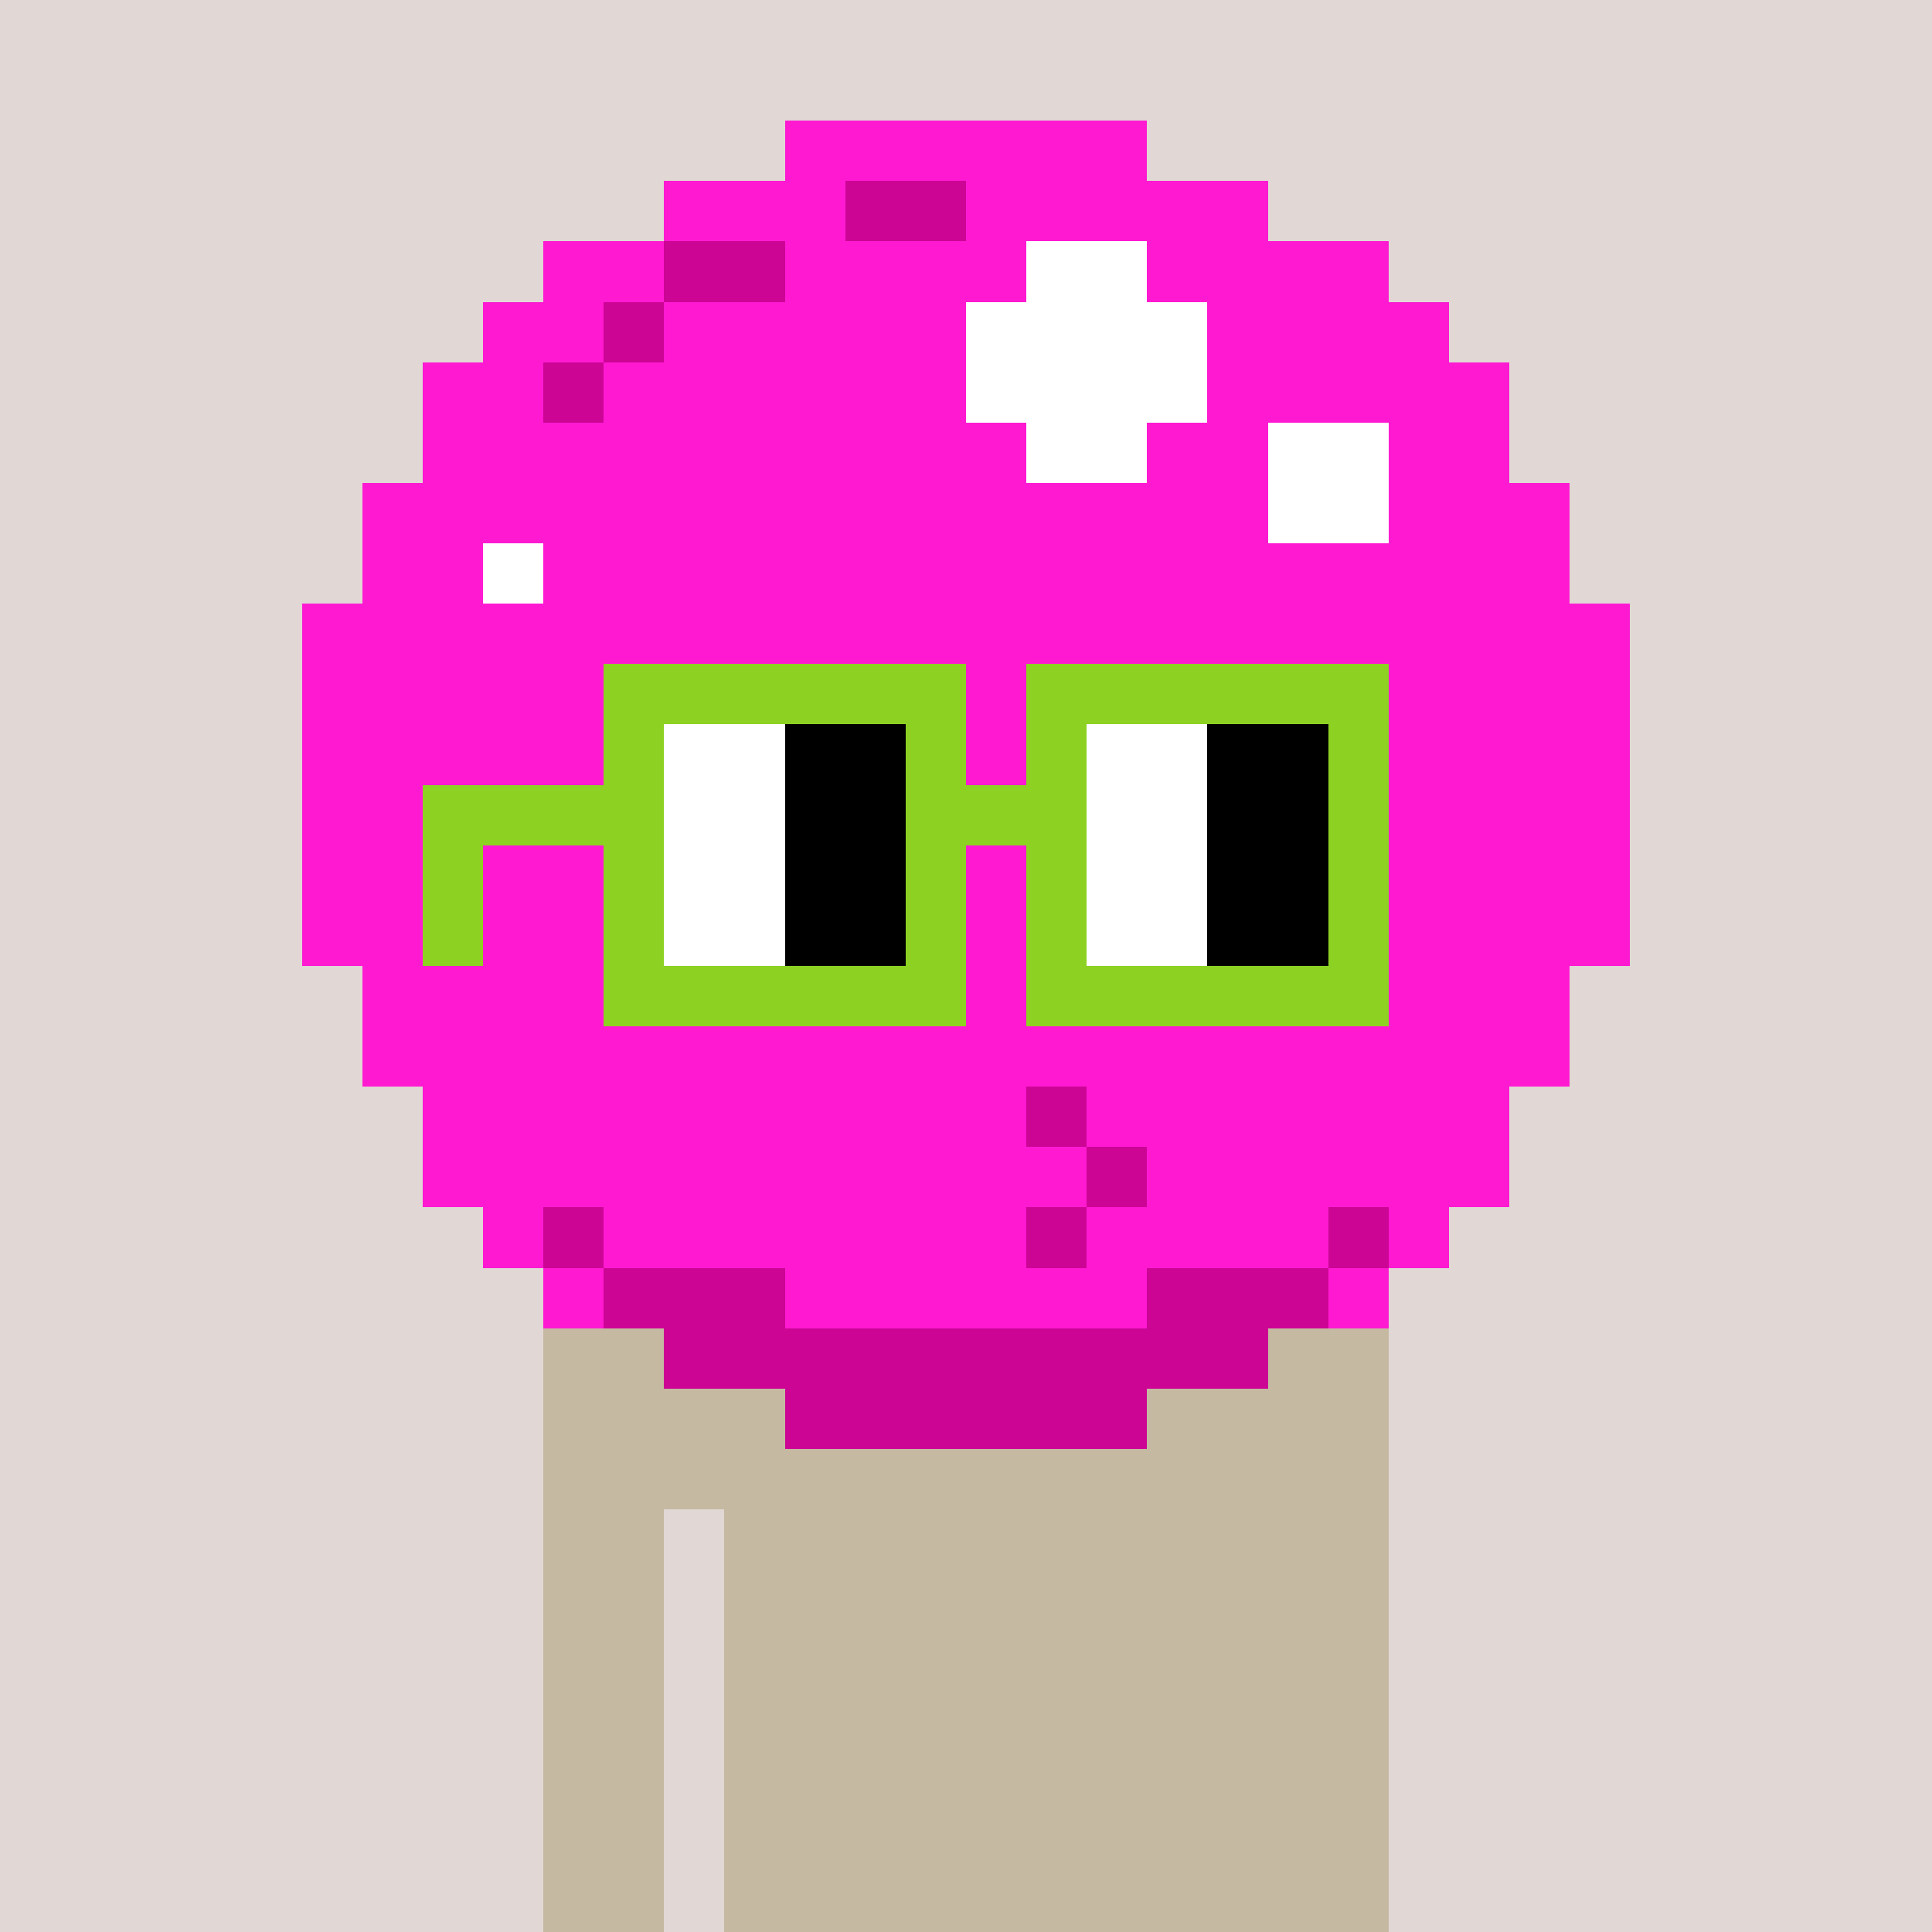 <svg width="320" height="320" viewBox="0 0 320 320" xmlns="http://www.w3.org/2000/svg" shape-rendering="crispEdges"><rect width="100%" height="100%" fill="#e1d7d5" /><rect width="140" height="10" x="90" y="210" fill="#b9185c" /><rect width="140" height="10" x="90" y="220" fill="#b9185c" /><rect width="140" height="10" x="90" y="230" fill="#b9185c" /><rect width="140" height="10" x="90" y="240" fill="#b9185c" /><rect width="20" height="10" x="90" y="250" fill="#b9185c" /><rect width="110" height="10" x="120" y="250" fill="#b9185c" /><rect width="20" height="10" x="90" y="260" fill="#b9185c" /><rect width="110" height="10" x="120" y="260" fill="#b9185c" /><rect width="20" height="10" x="90" y="270" fill="#b9185c" /><rect width="110" height="10" x="120" y="270" fill="#b9185c" /><rect width="20" height="10" x="90" y="280" fill="#b9185c" /><rect width="110" height="10" x="120" y="280" fill="#b9185c" /><rect width="20" height="10" x="90" y="290" fill="#b9185c" /><rect width="110" height="10" x="120" y="290" fill="#b9185c" /><rect width="20" height="10" x="90" y="300" fill="#b9185c" /><rect width="110" height="10" x="120" y="300" fill="#b9185c" /><rect width="20" height="10" x="90" y="310" fill="#b9185c" /><rect width="110" height="10" x="120" y="310" fill="#b9185c" /><rect width="140" height="10" x="90" y="210" fill="#c5b9a1" /><rect width="140" height="10" x="90" y="220" fill="#c5b9a1" /><rect width="140" height="10" x="90" y="230" fill="#c5b9a1" /><rect width="140" height="10" x="90" y="240" fill="#c5b9a1" /><rect width="20" height="10" x="90" y="250" fill="#c5b9a1" /><rect width="110" height="10" x="120" y="250" fill="#c5b9a1" /><rect width="20" height="10" x="90" y="260" fill="#c5b9a1" /><rect width="110" height="10" x="120" y="260" fill="#c5b9a1" /><rect width="20" height="10" x="90" y="270" fill="#c5b9a1" /><rect width="110" height="10" x="120" y="270" fill="#c5b9a1" /><rect width="20" height="10" x="90" y="280" fill="#c5b9a1" /><rect width="110" height="10" x="120" y="280" fill="#c5b9a1" /><rect width="20" height="10" x="90" y="290" fill="#c5b9a1" /><rect width="110" height="10" x="120" y="290" fill="#c5b9a1" /><rect width="20" height="10" x="90" y="300" fill="#c5b9a1" /><rect width="110" height="10" x="120" y="300" fill="#c5b9a1" /><rect width="20" height="10" x="90" y="310" fill="#c5b9a1" /><rect width="110" height="10" x="120" y="310" fill="#c5b9a1" /><rect width="60" height="10" x="130" y="20" fill="#ff1ad2" /><rect width="30" height="10" x="110" y="30" fill="#ff1ad2" /><rect width="20" height="10" x="140" y="30" fill="#cc0595" /><rect width="50" height="10" x="160" y="30" fill="#ff1ad2" /><rect width="20" height="10" x="90" y="40" fill="#ff1ad2" /><rect width="20" height="10" x="110" y="40" fill="#cc0595" /><rect width="40" height="10" x="130" y="40" fill="#ff1ad2" /><rect width="20" height="10" x="170" y="40" fill="#ffffff" /><rect width="40" height="10" x="190" y="40" fill="#ff1ad2" /><rect width="20" height="10" x="80" y="50" fill="#ff1ad2" /><rect width="10" height="10" x="100" y="50" fill="#cc0595" /><rect width="50" height="10" x="110" y="50" fill="#ff1ad2" /><rect width="40" height="10" x="160" y="50" fill="#ffffff" /><rect width="40" height="10" x="200" y="50" fill="#ff1ad2" /><rect width="20" height="10" x="70" y="60" fill="#ff1ad2" /><rect width="10" height="10" x="90" y="60" fill="#cc0595" /><rect width="60" height="10" x="100" y="60" fill="#ff1ad2" /><rect width="40" height="10" x="160" y="60" fill="#ffffff" /><rect width="50" height="10" x="200" y="60" fill="#ff1ad2" /><rect width="100" height="10" x="70" y="70" fill="#ff1ad2" /><rect width="20" height="10" x="170" y="70" fill="#ffffff" /><rect width="20" height="10" x="190" y="70" fill="#ff1ad2" /><rect width="20" height="10" x="210" y="70" fill="#ffffff" /><rect width="20" height="10" x="230" y="70" fill="#ff1ad2" /><rect width="150" height="10" x="60" y="80" fill="#ff1ad2" /><rect width="20" height="10" x="210" y="80" fill="#ffffff" /><rect width="30" height="10" x="230" y="80" fill="#ff1ad2" /><rect width="20" height="10" x="60" y="90" fill="#ff1ad2" /><rect width="10" height="10" x="80" y="90" fill="#ffffff" /><rect width="170" height="10" x="90" y="90" fill="#ff1ad2" /><rect width="220" height="10" x="50" y="100" fill="#ff1ad2" /><rect width="220" height="10" x="50" y="110" fill="#ff1ad2" /><rect width="220" height="10" x="50" y="120" fill="#ff1ad2" /><rect width="220" height="10" x="50" y="130" fill="#ff1ad2" /><rect width="220" height="10" x="50" y="140" fill="#ff1ad2" /><rect width="220" height="10" x="50" y="150" fill="#ff1ad2" /><rect width="200" height="10" x="60" y="160" fill="#ff1ad2" /><rect width="200" height="10" x="60" y="170" fill="#ff1ad2" /><rect width="100" height="10" x="70" y="180" fill="#ff1ad2" /><rect width="10" height="10" x="170" y="180" fill="#cc0595" /><rect width="70" height="10" x="180" y="180" fill="#ff1ad2" /><rect width="110" height="10" x="70" y="190" fill="#ff1ad2" /><rect width="10" height="10" x="180" y="190" fill="#cc0595" /><rect width="60" height="10" x="190" y="190" fill="#ff1ad2" /><rect width="10" height="10" x="80" y="200" fill="#ff1ad2" /><rect width="10" height="10" x="90" y="200" fill="#cc0595" /><rect width="70" height="10" x="100" y="200" fill="#ff1ad2" /><rect width="10" height="10" x="170" y="200" fill="#cc0595" /><rect width="40" height="10" x="180" y="200" fill="#ff1ad2" /><rect width="10" height="10" x="220" y="200" fill="#cc0595" /><rect width="10" height="10" x="230" y="200" fill="#ff1ad2" /><rect width="10" height="10" x="90" y="210" fill="#ff1ad2" /><rect width="30" height="10" x="100" y="210" fill="#cc0595" /><rect width="60" height="10" x="130" y="210" fill="#ff1ad2" /><rect width="30" height="10" x="190" y="210" fill="#cc0595" /><rect width="10" height="10" x="220" y="210" fill="#ff1ad2" /><rect width="100" height="10" x="110" y="220" fill="#cc0595" /><rect width="60" height="10" x="130" y="230" fill="#cc0595" /><rect width="60" height="10" x="100" y="110" fill="#8dd122" /><rect width="60" height="10" x="170" y="110" fill="#8dd122" /><rect width="10" height="10" x="100" y="120" fill="#8dd122" /><rect width="20" height="10" x="110" y="120" fill="#ffffff" /><rect width="20" height="10" x="130" y="120" fill="#000000" /><rect width="10" height="10" x="150" y="120" fill="#8dd122" /><rect width="10" height="10" x="170" y="120" fill="#8dd122" /><rect width="20" height="10" x="180" y="120" fill="#ffffff" /><rect width="20" height="10" x="200" y="120" fill="#000000" /><rect width="10" height="10" x="220" y="120" fill="#8dd122" /><rect width="40" height="10" x="70" y="130" fill="#8dd122" /><rect width="20" height="10" x="110" y="130" fill="#ffffff" /><rect width="20" height="10" x="130" y="130" fill="#000000" /><rect width="30" height="10" x="150" y="130" fill="#8dd122" /><rect width="20" height="10" x="180" y="130" fill="#ffffff" /><rect width="20" height="10" x="200" y="130" fill="#000000" /><rect width="10" height="10" x="220" y="130" fill="#8dd122" /><rect width="10" height="10" x="70" y="140" fill="#8dd122" /><rect width="10" height="10" x="100" y="140" fill="#8dd122" /><rect width="20" height="10" x="110" y="140" fill="#ffffff" /><rect width="20" height="10" x="130" y="140" fill="#000000" /><rect width="10" height="10" x="150" y="140" fill="#8dd122" /><rect width="10" height="10" x="170" y="140" fill="#8dd122" /><rect width="20" height="10" x="180" y="140" fill="#ffffff" /><rect width="20" height="10" x="200" y="140" fill="#000000" /><rect width="10" height="10" x="220" y="140" fill="#8dd122" /><rect width="10" height="10" x="70" y="150" fill="#8dd122" /><rect width="10" height="10" x="100" y="150" fill="#8dd122" /><rect width="20" height="10" x="110" y="150" fill="#ffffff" /><rect width="20" height="10" x="130" y="150" fill="#000000" /><rect width="10" height="10" x="150" y="150" fill="#8dd122" /><rect width="10" height="10" x="170" y="150" fill="#8dd122" /><rect width="20" height="10" x="180" y="150" fill="#ffffff" /><rect width="20" height="10" x="200" y="150" fill="#000000" /><rect width="10" height="10" x="220" y="150" fill="#8dd122" /><rect width="60" height="10" x="100" y="160" fill="#8dd122" /><rect width="60" height="10" x="170" y="160" fill="#8dd122" /></svg>